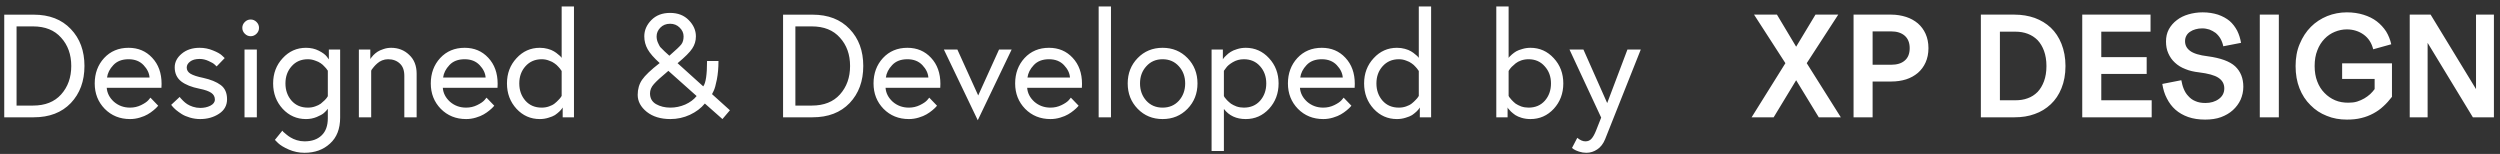 <svg width="341" height="21" viewBox="0 0 341 21" fill="none" xmlns="http://www.w3.org/2000/svg">
<rect x="0" y="0" width="341" height="21" fill="#333333" stroke="none"/>
<path d="M4.599 2C6.733 2 8.419 2.653 9.659 3.96C10.899 5.253 11.52 6.933 11.52 9C11.52 11.067 10.899 12.753 9.659 14.06C8.419 15.353 6.733 16 4.599 16H0.579V2H4.599ZM4.499 14.4C6.153 14.4 7.433 13.893 8.339 12.88C9.259 11.853 9.719 10.56 9.719 9C9.719 7.44 9.259 6.153 8.339 5.14C7.433 4.113 6.153 3.6 4.499 3.6H2.259V14.4H4.499ZM17.539 6.52C18.846 6.52 19.919 6.973 20.759 7.88C21.613 8.787 22.039 9.973 22.039 11.44C22.039 11.653 22.033 11.833 22.019 11.98H14.559C14.613 12.7 14.939 13.333 15.539 13.88C16.153 14.413 16.886 14.68 17.739 14.68C18.273 14.68 18.773 14.567 19.239 14.34C19.706 14.113 20.039 13.887 20.239 13.66L20.519 13.32L21.579 14.42C21.539 14.473 21.479 14.54 21.399 14.62C21.333 14.7 21.173 14.847 20.919 15.06C20.679 15.26 20.419 15.44 20.139 15.6C19.873 15.76 19.519 15.907 19.079 16.04C18.639 16.173 18.193 16.24 17.739 16.24C16.353 16.24 15.199 15.773 14.279 14.84C13.373 13.907 12.919 12.753 12.919 11.38C12.919 10.007 13.346 8.853 14.199 7.92C15.066 6.987 16.179 6.52 17.539 6.52ZM14.599 10.58H20.399C20.359 9.98 20.086 9.413 19.579 8.88C19.073 8.347 18.393 8.08 17.539 8.08C16.646 8.08 15.953 8.347 15.459 8.88C14.966 9.4 14.679 9.967 14.599 10.58ZM23.35 14.3L24.51 13.22C24.537 13.26 24.577 13.313 24.63 13.38C24.683 13.447 24.797 13.567 24.97 13.74C25.143 13.913 25.33 14.067 25.53 14.2C25.73 14.333 25.99 14.453 26.31 14.56C26.643 14.667 26.977 14.72 27.31 14.72C27.83 14.72 28.29 14.62 28.69 14.42C29.103 14.207 29.31 13.927 29.31 13.58C29.31 13.193 29.143 12.887 28.81 12.66C28.477 12.433 27.943 12.247 27.21 12.1C26.13 11.887 25.297 11.553 24.71 11.1C24.123 10.633 23.83 9.993 23.83 9.18C23.83 8.473 24.15 7.853 24.79 7.32C25.43 6.787 26.243 6.52 27.23 6.52C27.87 6.52 28.477 6.64 29.05 6.88C29.623 7.107 30.03 7.333 30.27 7.56L30.65 7.92L29.55 9.06C29.483 8.98 29.383 8.887 29.25 8.78C29.13 8.66 28.863 8.507 28.45 8.32C28.05 8.133 27.643 8.04 27.23 8.04C26.67 8.04 26.237 8.16 25.93 8.4C25.623 8.627 25.47 8.9 25.47 9.22C25.47 9.567 25.643 9.847 25.99 10.06C26.35 10.273 26.923 10.46 27.71 10.62C28.737 10.847 29.537 11.173 30.11 11.6C30.683 12.027 30.97 12.673 30.97 13.54C30.97 14.38 30.603 15.04 29.87 15.52C29.137 16 28.283 16.24 27.31 16.24C26.83 16.24 26.363 16.173 25.91 16.04C25.457 15.907 25.083 15.747 24.79 15.56C24.497 15.373 24.237 15.187 24.01 15C23.783 14.8 23.617 14.633 23.51 14.5L23.35 14.3ZM33.352 16V6.76H35.032V16H33.352ZM33.392 4.6C33.165 4.373 33.051 4.107 33.051 3.8C33.051 3.493 33.165 3.227 33.392 3C33.618 2.773 33.885 2.66 34.191 2.66C34.498 2.66 34.765 2.773 34.992 3C35.218 3.227 35.331 3.493 35.331 3.8C35.331 4.107 35.218 4.373 34.992 4.6C34.765 4.827 34.498 4.94 34.191 4.94C33.885 4.94 33.618 4.827 33.392 4.6ZM44.715 16.12V14.84C44.569 15.04 44.389 15.233 44.175 15.42C43.975 15.593 43.649 15.773 43.195 15.96C42.742 16.147 42.255 16.24 41.735 16.24C40.482 16.24 39.422 15.773 38.555 14.84C37.689 13.893 37.255 12.74 37.255 11.38C37.255 10.02 37.689 8.873 38.555 7.94C39.422 6.993 40.482 6.52 41.735 6.52C42.389 6.52 42.975 6.653 43.495 6.92C44.015 7.187 44.375 7.453 44.575 7.72L44.855 8.1V6.76H46.395V16.04C46.395 17.573 45.935 18.753 45.015 19.58C44.109 20.42 42.949 20.84 41.535 20.84C40.789 20.84 40.075 20.693 39.395 20.4C38.729 20.107 38.242 19.813 37.935 19.52L37.495 19.08L38.515 17.82C38.542 17.86 38.582 17.913 38.635 17.98C38.702 18.047 38.835 18.16 39.035 18.32C39.235 18.493 39.442 18.64 39.655 18.76C39.869 18.893 40.142 19.013 40.475 19.12C40.822 19.227 41.175 19.28 41.535 19.28C42.535 19.28 43.315 19.007 43.875 18.46C44.435 17.927 44.715 17.147 44.715 16.12ZM44.715 13.12V9.64C44.689 9.6 44.649 9.547 44.595 9.48C44.555 9.4 44.449 9.273 44.275 9.1C44.115 8.913 43.935 8.753 43.735 8.62C43.549 8.487 43.295 8.367 42.975 8.26C42.655 8.14 42.329 8.08 41.995 8.08C41.075 8.08 40.335 8.4 39.775 9.04C39.215 9.667 38.935 10.447 38.935 11.38C38.935 12.313 39.215 13.1 39.775 13.74C40.335 14.367 41.075 14.68 41.995 14.68C42.342 14.68 42.669 14.627 42.975 14.52C43.295 14.413 43.555 14.287 43.755 14.14C43.955 13.98 44.129 13.827 44.275 13.68C44.435 13.52 44.549 13.387 44.615 13.28L44.715 13.12ZM53.35 6.52C54.323 6.52 55.143 6.84 55.81 7.48C56.49 8.107 56.83 8.967 56.83 10.06V16H55.15V10.34C55.15 9.593 54.943 9.033 54.53 8.66C54.117 8.273 53.583 8.08 52.93 8.08C52.65 8.08 52.377 8.133 52.11 8.24C51.857 8.347 51.643 8.48 51.47 8.64C51.297 8.787 51.143 8.94 51.01 9.1C50.877 9.247 50.777 9.373 50.71 9.48L50.63 9.64V16H48.95V6.76H50.51V8.06C50.537 8.02 50.57 7.967 50.61 7.9C50.663 7.82 50.77 7.693 50.93 7.52C51.103 7.347 51.29 7.193 51.49 7.06C51.69 6.927 51.957 6.807 52.29 6.7C52.623 6.58 52.977 6.52 53.35 6.52ZM63.379 6.52C64.686 6.52 65.759 6.973 66.599 7.88C67.453 8.787 67.879 9.973 67.879 11.44C67.879 11.653 67.873 11.833 67.859 11.98H60.399C60.453 12.7 60.779 13.333 61.379 13.88C61.992 14.413 62.726 14.68 63.579 14.68C64.112 14.68 64.612 14.567 65.079 14.34C65.546 14.113 65.879 13.887 66.079 13.66L66.359 13.32L67.419 14.42C67.379 14.473 67.319 14.54 67.239 14.62C67.172 14.7 67.013 14.847 66.759 15.06C66.519 15.26 66.259 15.44 65.979 15.6C65.713 15.76 65.359 15.907 64.919 16.04C64.479 16.173 64.032 16.24 63.579 16.24C62.193 16.24 61.039 15.773 60.119 14.84C59.212 13.907 58.759 12.753 58.759 11.38C58.759 10.007 59.186 8.853 60.039 7.92C60.906 6.987 62.019 6.52 63.379 6.52ZM60.439 10.58H66.239C66.199 9.98 65.926 9.413 65.419 8.88C64.912 8.347 64.233 8.08 63.379 8.08C62.486 8.08 61.792 8.347 61.299 8.88C60.806 9.4 60.519 9.967 60.439 10.58ZM73.63 6.52C74.016 6.52 74.376 6.567 74.71 6.66C75.056 6.753 75.336 6.867 75.55 7C75.776 7.133 75.97 7.273 76.13 7.42C76.303 7.553 76.43 7.667 76.51 7.76L76.61 7.9V0.88H78.29V16H76.75V14.66C76.723 14.7 76.683 14.76 76.63 14.84C76.59 14.907 76.476 15.033 76.29 15.22C76.103 15.393 75.903 15.553 75.69 15.7C75.476 15.833 75.183 15.953 74.81 16.06C74.436 16.18 74.043 16.24 73.63 16.24C72.376 16.24 71.316 15.773 70.45 14.84C69.583 13.893 69.15 12.74 69.15 11.38C69.15 10.02 69.583 8.873 70.45 7.94C71.316 6.993 72.376 6.52 73.63 6.52ZM76.61 13.08V9.68C76.583 9.64 76.543 9.587 76.49 9.52C76.45 9.44 76.343 9.307 76.17 9.12C76.01 8.933 75.83 8.773 75.63 8.64C75.443 8.493 75.19 8.367 74.87 8.26C74.563 8.14 74.236 8.08 73.89 8.08C72.983 8.08 72.243 8.4 71.67 9.04C71.11 9.667 70.83 10.447 70.83 11.38C70.83 12.313 71.11 13.1 71.67 13.74C72.23 14.367 72.97 14.68 73.89 14.68C74.236 14.68 74.563 14.627 74.87 14.52C75.19 14.413 75.45 14.28 75.65 14.12C75.85 13.96 76.023 13.8 76.17 13.64C76.33 13.48 76.443 13.347 76.51 13.24L76.61 13.08ZM96.441 8.32H98.001C98.001 9.24 97.928 10.08 97.781 10.84C97.634 11.587 97.488 12.107 97.341 12.4L97.121 12.84L99.561 15.04L98.541 16.24L96.141 14.12C95.634 14.747 94.954 15.26 94.101 15.66C93.261 16.047 92.374 16.24 91.441 16.24C90.121 16.24 89.048 15.913 88.221 15.26C87.394 14.593 86.981 13.82 86.981 12.94C86.981 12.153 87.181 11.467 87.581 10.88C87.981 10.293 88.781 9.533 89.981 8.6C89.194 7.893 88.648 7.267 88.341 6.72C88.034 6.173 87.881 5.587 87.881 4.96C87.881 4.133 88.201 3.393 88.841 2.74C89.481 2.087 90.334 1.76 91.401 1.76C92.468 1.76 93.321 2.093 93.961 2.76C94.601 3.413 94.921 4.147 94.921 4.96C94.921 5.573 94.754 6.127 94.421 6.62C94.101 7.113 93.434 7.78 92.421 8.62L95.921 11.78C96.268 11.34 96.441 10.187 96.441 8.32ZM91.441 14.68C92.134 14.68 92.808 14.54 93.461 14.26C94.114 13.967 94.634 13.58 95.021 13.1L91.161 9.66L91.101 9.72C90.168 10.493 89.528 11.08 89.181 11.48C88.834 11.867 88.661 12.287 88.661 12.74C88.661 13.393 88.934 13.88 89.481 14.2C90.041 14.52 90.694 14.68 91.441 14.68ZM89.561 4.96C89.561 5.267 89.621 5.553 89.741 5.82C89.861 6.087 89.961 6.28 90.041 6.4C90.134 6.507 90.341 6.713 90.661 7.02C90.994 7.313 91.208 7.507 91.301 7.6C92.208 6.813 92.754 6.293 92.941 6.04C93.141 5.773 93.241 5.413 93.241 4.96C93.241 4.507 93.061 4.107 92.701 3.76C92.354 3.413 91.921 3.24 91.401 3.24C90.854 3.24 90.408 3.42 90.061 3.78C89.728 4.127 89.561 4.52 89.561 4.96ZM110.83 2C112.963 2 114.65 2.653 115.89 3.96C117.13 5.253 117.75 6.933 117.75 9C117.75 11.067 117.13 12.753 115.89 14.06C114.65 15.353 112.963 16 110.83 16H106.81V2H110.83ZM110.73 14.4C112.383 14.4 113.663 13.893 114.57 12.88C115.49 11.853 115.95 10.56 115.95 9C115.95 7.44 115.49 6.153 114.57 5.14C113.663 4.113 112.383 3.6 110.73 3.6H108.49V14.4H110.73ZM123.77 6.52C125.076 6.52 126.15 6.973 126.99 7.88C127.843 8.787 128.27 9.973 128.27 11.44C128.27 11.653 128.263 11.833 128.25 11.98H120.79C120.843 12.7 121.17 13.333 121.77 13.88C122.383 14.413 123.116 14.68 123.97 14.68C124.503 14.68 125.003 14.567 125.47 14.34C125.936 14.113 126.27 13.887 126.47 13.66L126.75 13.32L127.81 14.42C127.77 14.473 127.71 14.54 127.63 14.62C127.563 14.7 127.403 14.847 127.15 15.06C126.91 15.26 126.65 15.44 126.37 15.6C126.103 15.76 125.75 15.907 125.31 16.04C124.87 16.173 124.423 16.24 123.97 16.24C122.583 16.24 121.43 15.773 120.51 14.84C119.603 13.907 119.15 12.753 119.15 11.38C119.15 10.007 119.576 8.853 120.43 7.92C121.296 6.987 122.41 6.52 123.77 6.52ZM120.83 10.58H126.63C126.59 9.98 126.316 9.413 125.81 8.88C125.303 8.347 124.623 8.08 123.77 8.08C122.876 8.08 122.183 8.347 121.69 8.88C121.196 9.4 120.91 9.967 120.83 10.58ZM128.747 6.76H130.587L133.427 13.02L136.267 6.76H137.987L133.367 16.4L128.747 6.76ZM143.086 6.52C144.393 6.52 145.466 6.973 146.306 7.88C147.16 8.787 147.586 9.973 147.586 11.44C147.586 11.653 147.58 11.833 147.566 11.98H140.106C140.16 12.7 140.486 13.333 141.086 13.88C141.7 14.413 142.433 14.68 143.286 14.68C143.82 14.68 144.32 14.567 144.786 14.34C145.253 14.113 145.586 13.887 145.786 13.66L146.066 13.32L147.126 14.42C147.086 14.473 147.026 14.54 146.946 14.62C146.88 14.7 146.72 14.847 146.466 15.06C146.226 15.26 145.966 15.44 145.686 15.6C145.42 15.76 145.066 15.907 144.626 16.04C144.186 16.173 143.74 16.24 143.286 16.24C141.9 16.24 140.746 15.773 139.826 14.84C138.92 13.907 138.466 12.753 138.466 11.38C138.466 10.007 138.893 8.853 139.746 7.92C140.613 6.987 141.726 6.52 143.086 6.52ZM140.146 10.58H145.946C145.906 9.98 145.633 9.413 145.126 8.88C144.62 8.347 143.94 8.08 143.086 8.08C142.193 8.08 141.5 8.347 141.006 8.88C140.513 9.4 140.226 9.967 140.146 10.58ZM149.857 16V0.88H151.537V16H149.857ZM155.178 7.92C156.084 6.987 157.218 6.52 158.578 6.52C159.938 6.52 161.071 6.987 161.978 7.92C162.884 8.853 163.338 10.007 163.338 11.38C163.338 12.753 162.884 13.907 161.978 14.84C161.071 15.773 159.938 16.24 158.578 16.24C157.218 16.24 156.084 15.773 155.178 14.84C154.271 13.907 153.818 12.753 153.818 11.38C153.818 10.007 154.271 8.853 155.178 7.92ZM156.358 13.74C156.931 14.367 157.671 14.68 158.578 14.68C159.484 14.68 160.224 14.367 160.798 13.74C161.371 13.1 161.658 12.313 161.658 11.38C161.658 10.447 161.371 9.667 160.798 9.04C160.224 8.4 159.484 8.08 158.578 8.08C157.671 8.08 156.931 8.4 156.358 9.04C155.784 9.667 155.498 10.447 155.498 11.38C155.498 12.313 155.784 13.1 156.358 13.74ZM165.259 6.76H166.799V8.1C166.825 8.06 166.859 8.007 166.899 7.94C166.952 7.86 167.072 7.733 167.259 7.56C167.445 7.373 167.645 7.213 167.859 7.08C168.085 6.933 168.379 6.807 168.739 6.7C169.112 6.58 169.505 6.52 169.919 6.52C171.172 6.52 172.232 6.993 173.099 7.94C173.965 8.873 174.399 10.02 174.399 11.38C174.399 12.74 173.965 13.893 173.099 14.84C172.232 15.773 171.172 16.24 169.919 16.24C168.639 16.24 167.645 15.78 166.939 14.86V20.6H165.259V6.76ZM166.939 9.66V13.1C166.965 13.14 166.999 13.2 167.039 13.28C167.092 13.347 167.199 13.473 167.359 13.66C167.532 13.833 167.712 13.993 167.899 14.14C168.099 14.273 168.352 14.4 168.659 14.52C168.979 14.627 169.312 14.68 169.659 14.68C170.579 14.68 171.319 14.367 171.879 13.74C172.439 13.1 172.719 12.313 172.719 11.38C172.719 10.447 172.439 9.667 171.879 9.04C171.319 8.4 170.579 8.08 169.659 8.08C169.112 8.08 168.612 8.213 168.159 8.48C167.705 8.747 167.392 9.013 167.219 9.28L166.939 9.66ZM180.293 6.52C181.6 6.52 182.673 6.973 183.513 7.88C184.367 8.787 184.793 9.973 184.793 11.44C184.793 11.653 184.787 11.833 184.773 11.98H177.313C177.367 12.7 177.693 13.333 178.293 13.88C178.907 14.413 179.64 14.68 180.493 14.68C181.027 14.68 181.527 14.567 181.993 14.34C182.46 14.113 182.793 13.887 182.993 13.66L183.273 13.32L184.333 14.42C184.293 14.473 184.233 14.54 184.153 14.62C184.087 14.7 183.927 14.847 183.673 15.06C183.433 15.26 183.173 15.44 182.893 15.6C182.627 15.76 182.273 15.907 181.833 16.04C181.393 16.173 180.947 16.24 180.493 16.24C179.107 16.24 177.953 15.773 177.033 14.84C176.127 13.907 175.673 12.753 175.673 11.38C175.673 10.007 176.1 8.853 176.953 7.92C177.82 6.987 178.933 6.52 180.293 6.52ZM177.353 10.58H183.153C183.113 9.98 182.84 9.413 182.333 8.88C181.827 8.347 181.147 8.08 180.293 8.08C179.4 8.08 178.707 8.347 178.213 8.88C177.72 9.4 177.433 9.967 177.353 10.58ZM190.544 6.52C190.93 6.52 191.29 6.567 191.624 6.66C191.97 6.753 192.25 6.867 192.464 7C192.69 7.133 192.884 7.273 193.044 7.42C193.217 7.553 193.344 7.667 193.424 7.76L193.524 7.9V0.88H195.204V16H193.664V14.66C193.637 14.7 193.597 14.76 193.544 14.84C193.504 14.907 193.39 15.033 193.204 15.22C193.017 15.393 192.817 15.553 192.604 15.7C192.39 15.833 192.097 15.953 191.724 16.06C191.35 16.18 190.957 16.24 190.544 16.24C189.29 16.24 188.23 15.773 187.364 14.84C186.497 13.893 186.064 12.74 186.064 11.38C186.064 10.02 186.497 8.873 187.364 7.94C188.23 6.993 189.29 6.52 190.544 6.52ZM193.524 13.08V9.68C193.497 9.64 193.457 9.587 193.404 9.52C193.364 9.44 193.257 9.307 193.084 9.12C192.924 8.933 192.744 8.773 192.544 8.64C192.357 8.493 192.104 8.367 191.784 8.26C191.477 8.14 191.15 8.08 190.804 8.08C189.897 8.08 189.157 8.4 188.584 9.04C188.024 9.667 187.744 10.447 187.744 11.38C187.744 12.313 188.024 13.1 188.584 13.74C189.144 14.367 189.884 14.68 190.804 14.68C191.15 14.68 191.477 14.627 191.784 14.52C192.104 14.413 192.364 14.28 192.564 14.12C192.764 13.96 192.937 13.8 193.084 13.64C193.244 13.48 193.357 13.347 193.424 13.24L193.524 13.08ZM208.755 6.52C210.008 6.52 211.068 6.993 211.935 7.94C212.802 8.873 213.235 10.02 213.235 11.38C213.235 12.74 212.802 13.893 211.935 14.84C211.068 15.773 210.008 16.24 208.755 16.24C208.342 16.24 207.948 16.187 207.575 16.08C207.215 15.973 206.922 15.847 206.695 15.7C206.468 15.54 206.268 15.38 206.095 15.22C205.935 15.06 205.815 14.927 205.735 14.82L205.635 14.66V16H204.095V0.88H205.775V7.9C205.802 7.86 205.835 7.813 205.875 7.76C205.928 7.693 206.048 7.58 206.235 7.42C206.422 7.26 206.615 7.12 206.815 7C207.028 6.88 207.308 6.773 207.655 6.68C208.002 6.573 208.368 6.52 208.755 6.52ZM205.775 9.68V13.08C205.802 13.12 205.835 13.18 205.875 13.26C205.928 13.327 206.035 13.453 206.195 13.64C206.368 13.827 206.548 13.993 206.735 14.14C206.935 14.273 207.188 14.4 207.495 14.52C207.815 14.627 208.148 14.68 208.495 14.68C209.415 14.68 210.155 14.367 210.715 13.74C211.275 13.1 211.555 12.313 211.555 11.38C211.555 10.447 211.268 9.667 210.695 9.04C210.135 8.4 209.402 8.08 208.495 8.08C208.148 8.08 207.815 8.133 207.495 8.24C207.188 8.347 206.935 8.48 206.735 8.64C206.535 8.8 206.355 8.96 206.195 9.12C206.048 9.28 205.942 9.413 205.875 9.52L205.775 9.68ZM214.421 20.18L215.141 18.8C215.528 19.12 215.894 19.28 216.241 19.28C216.588 19.28 216.861 19.167 217.061 18.94C217.274 18.713 217.481 18.353 217.681 17.86L218.401 16.04L214.081 6.76H215.981L219.221 14.06L221.981 6.76H223.801C220.708 14.547 219.088 18.62 218.941 18.98C218.688 19.607 218.328 20.073 217.861 20.38C217.408 20.687 216.914 20.84 216.381 20.84C216.048 20.84 215.714 20.787 215.381 20.68C215.061 20.573 214.821 20.467 214.661 20.36L214.421 20.18ZM244.994 6.371L242.377 1.996H239.252L243.529 8.617L238.92 16H241.928L244.994 10.941L248.08 16H251.088L246.439 8.617L250.736 1.996H247.631L244.994 6.371ZM252.826 1.996V16H255.424V11.117H258.002C258.705 11.117 259.369 11.02 259.994 10.824C260.6 10.629 261.127 10.336 261.596 9.945C262.045 9.555 262.396 9.086 262.65 8.52C262.904 7.953 263.041 7.309 263.041 6.566C263.041 5.824 262.904 5.18 262.65 4.613C262.396 4.047 262.045 3.578 261.596 3.188C261.127 2.797 260.6 2.504 259.994 2.309C259.369 2.113 258.705 1.996 258.002 1.996H252.826ZM255.424 8.832V4.281H257.943C258.725 4.281 259.35 4.477 259.799 4.867C260.248 5.258 260.482 5.824 260.482 6.566C260.482 7.328 260.248 7.895 259.799 8.266C259.35 8.656 258.725 8.832 257.943 8.832H255.424ZM270.189 16H274.799C275.775 16 276.693 15.863 277.533 15.551C278.373 15.258 279.096 14.809 279.721 14.223C280.346 13.637 280.834 12.914 281.186 12.035C281.537 11.176 281.732 10.16 281.732 9.008C281.732 7.875 281.537 6.859 281.186 5.98C280.834 5.102 280.346 4.359 279.721 3.773C279.096 3.188 278.373 2.758 277.533 2.445C276.693 2.152 275.775 1.996 274.799 1.996H270.189V16ZM274.916 13.676H272.787V4.32H274.916C275.521 4.32 276.088 4.418 276.596 4.613C277.104 4.809 277.533 5.082 277.924 5.473C278.295 5.863 278.588 6.352 278.803 6.938C279.018 7.523 279.135 8.227 279.135 9.008C279.135 9.809 279.018 10.492 278.803 11.078C278.588 11.664 278.295 12.152 277.924 12.543C277.533 12.934 277.084 13.227 276.576 13.402C276.068 13.598 275.502 13.676 274.916 13.676ZM284.018 1.996V16H293.49V13.676H286.615V10.082H292.807V7.797H286.615V4.32H293.334V1.996H284.018ZM303.393 12.055C303.393 12.66 303.139 13.148 302.65 13.5C302.143 13.871 301.537 14.047 300.814 14.047C300.287 14.047 299.838 13.969 299.447 13.793C299.057 13.637 298.744 13.402 298.49 13.109C298.217 12.836 298.021 12.504 297.865 12.133C297.709 11.762 297.611 11.371 297.533 10.941L294.936 11.449C295.053 12.172 295.248 12.836 295.561 13.422C295.854 14.008 296.244 14.535 296.732 14.965C297.221 15.395 297.807 15.727 298.471 15.961C299.135 16.195 299.916 16.312 300.775 16.312C301.576 16.312 302.299 16.215 302.943 15.98C303.568 15.746 304.115 15.434 304.564 15.023C305.014 14.613 305.365 14.145 305.619 13.598C305.854 13.051 305.99 12.465 305.99 11.84C305.99 10.668 305.619 9.75 304.877 9.047C304.135 8.363 302.885 7.914 301.166 7.68C299.994 7.543 299.193 7.289 298.725 6.938C298.256 6.586 298.041 6.156 298.041 5.609C298.041 5.336 298.1 5.082 298.236 4.848C298.354 4.633 298.529 4.457 298.744 4.32C298.939 4.184 299.193 4.066 299.486 3.988C299.76 3.91 300.072 3.871 300.385 3.871C300.717 3.871 301.049 3.93 301.361 4.027C301.674 4.145 301.947 4.301 302.221 4.496C302.475 4.711 302.689 4.965 302.865 5.258C303.041 5.57 303.178 5.922 303.256 6.312L305.678 5.844C305.58 5.258 305.404 4.691 305.15 4.184C304.877 3.676 304.545 3.227 304.115 2.855C303.686 2.504 303.158 2.211 302.533 1.996C301.908 1.801 301.225 1.684 300.443 1.684C299.76 1.684 299.115 1.781 298.51 1.957C297.904 2.133 297.377 2.387 296.928 2.738C296.459 3.09 296.107 3.5 295.834 3.988C295.561 4.496 295.443 5.043 295.443 5.668C295.443 6.254 295.541 6.801 295.756 7.27C295.971 7.758 296.264 8.188 296.654 8.539C297.045 8.91 297.514 9.203 298.08 9.418C298.627 9.652 299.252 9.789 299.936 9.867C301.186 10.023 302.064 10.258 302.592 10.609C303.119 10.961 303.393 11.43 303.393 12.055ZM308.236 1.996V16H310.834V1.996H308.236ZM319.467 8.637V10.766H323.9V12.152C323.725 12.387 323.529 12.621 323.295 12.836C323.061 13.051 322.787 13.246 322.494 13.422C322.201 13.598 321.869 13.734 321.518 13.852C321.146 13.969 320.736 14.008 320.307 14.008C319.662 14.008 319.057 13.91 318.51 13.676C317.963 13.441 317.475 13.109 317.064 12.68C316.635 12.25 316.303 11.723 316.068 11.098C315.834 10.492 315.717 9.789 315.717 9.008C315.717 8.207 315.834 7.484 316.088 6.859C316.322 6.234 316.654 5.727 317.064 5.297C317.475 4.867 317.943 4.555 318.471 4.34C318.998 4.125 319.545 4.008 320.092 4.008C320.99 4.008 321.771 4.262 322.416 4.73C323.061 5.199 323.49 5.863 323.705 6.723L326.166 6.039C326.029 5.414 325.795 4.828 325.463 4.281C325.111 3.754 324.701 3.305 324.193 2.914C323.686 2.523 323.08 2.23 322.396 2.016C321.713 1.801 320.951 1.684 320.111 1.684C319.174 1.684 318.275 1.859 317.436 2.191C316.576 2.543 315.834 3.031 315.209 3.656C314.564 4.301 314.057 5.082 313.686 5.98C313.295 6.879 313.119 7.895 313.119 9.008C313.119 10.141 313.295 11.137 313.646 12.035C313.998 12.934 314.506 13.715 315.15 14.34C315.775 14.984 316.518 15.473 317.377 15.805C318.217 16.156 319.135 16.312 320.111 16.312C320.814 16.312 321.479 16.254 322.084 16.098C322.67 15.961 323.217 15.746 323.725 15.473C324.232 15.199 324.682 14.887 325.092 14.496C325.502 14.125 325.893 13.695 326.264 13.207V8.637H319.467ZM337.729 12.152L331.537 1.996H328.686V16H331.127V5.844L337.299 16H340.17V1.996H337.729V12.152Z" fill="white"/>
</svg>

